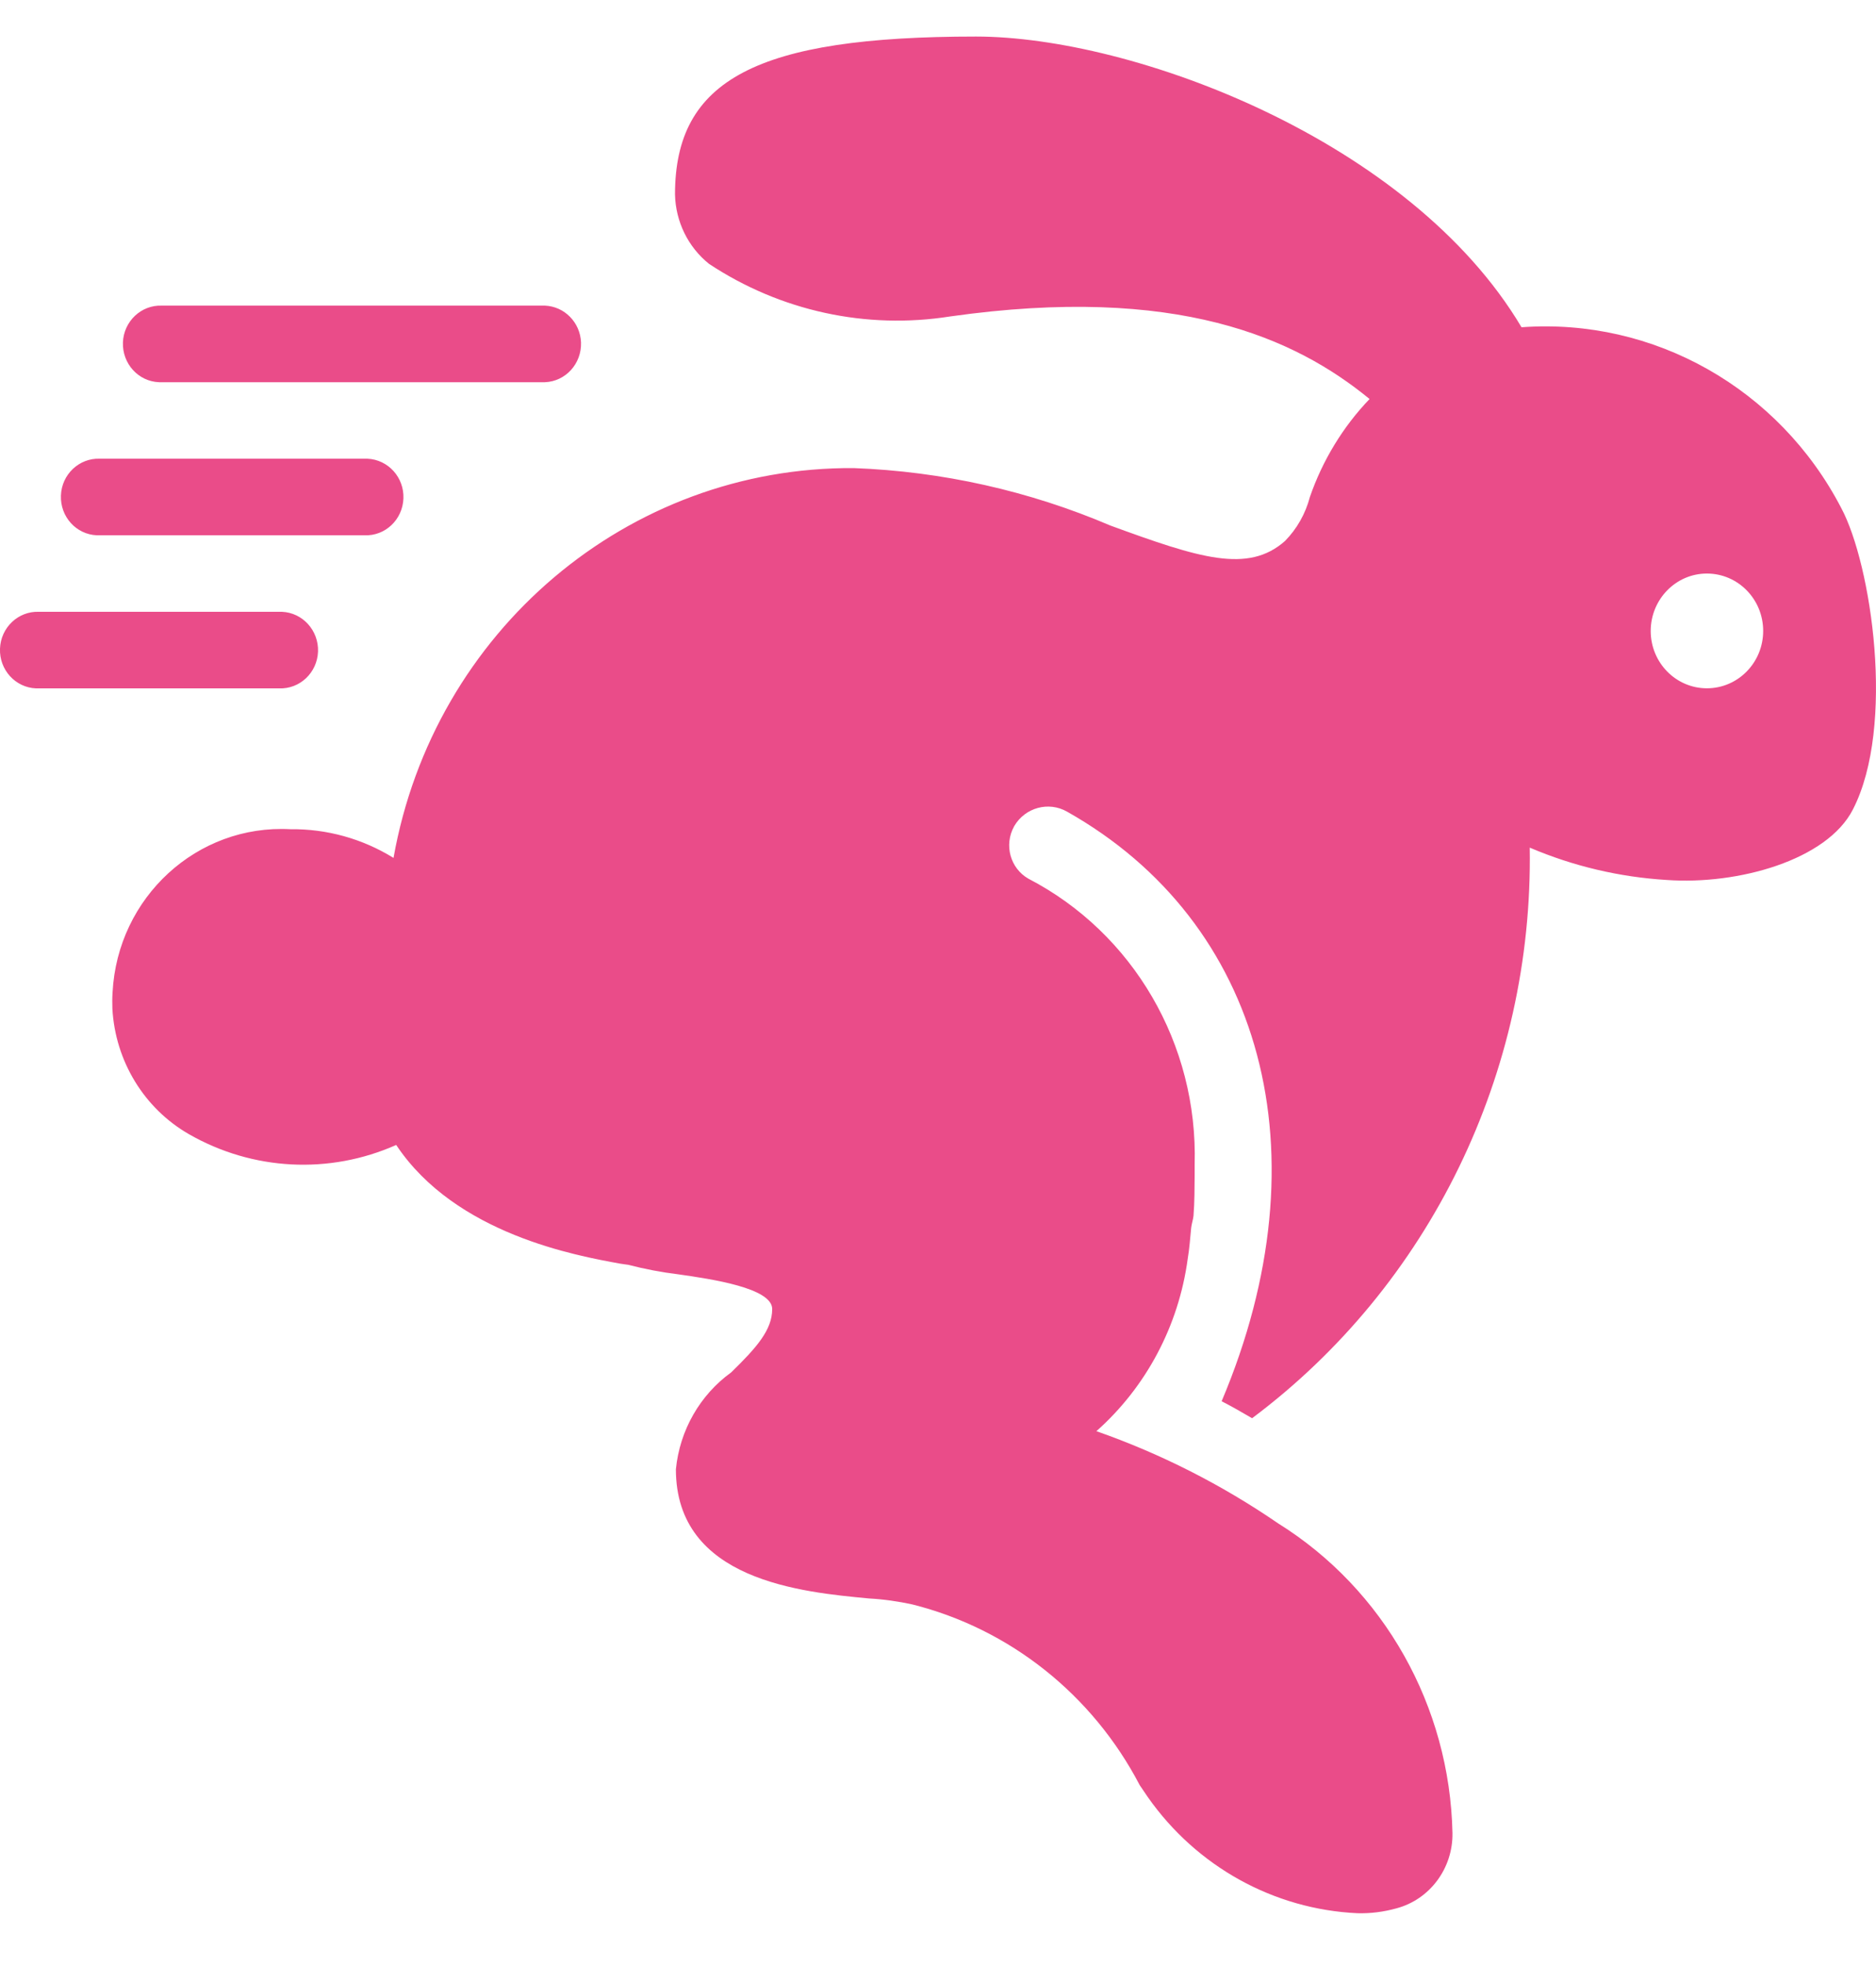 <svg width="21" height="22" viewBox="0 0 21 22" fill="none" xmlns="http://www.w3.org/2000/svg">
<g id="Rabbit">
<path id="icons8-running-rabbit" d="M10.925 0.409C8.47 0.409 7.556 0.891 7.556 2.176C7.563 2.48 7.702 2.764 7.936 2.952C8.735 3.481 9.696 3.69 10.637 3.541C13.176 3.182 14.498 3.782 15.331 4.465C15.033 4.776 14.805 5.151 14.663 5.561C14.614 5.748 14.518 5.918 14.384 6.054C13.969 6.421 13.423 6.244 12.43 5.881C11.518 5.492 10.546 5.275 9.558 5.238C7.03 5.221 4.856 7.061 4.405 9.6C4.057 9.385 3.658 9.274 3.251 9.279C2.207 9.222 1.315 10.04 1.26 11.106C1.256 11.166 1.256 11.226 1.258 11.286C1.29 11.873 1.613 12.403 2.114 12.691C2.827 13.1 3.686 13.145 4.435 12.812C5.102 13.814 6.461 14.052 6.94 14.14C6.984 14.148 7.017 14.15 7.032 14.153C7.217 14.201 7.405 14.237 7.595 14.26C7.967 14.313 8.644 14.413 8.644 14.648C8.644 14.882 8.47 15.079 8.185 15.357C7.835 15.61 7.609 16.005 7.566 16.441C7.566 17.686 8.975 17.816 9.729 17.887C9.892 17.896 10.054 17.919 10.214 17.954C11.305 18.228 12.23 18.964 12.758 19.976L12.849 20.11C13.395 20.888 14.26 21.366 15.196 21.409C15.343 21.413 15.489 21.394 15.63 21.355C16.005 21.256 16.265 20.907 16.259 20.512C16.229 19.092 15.493 17.785 14.305 17.045C13.675 16.613 12.991 16.266 12.273 16.015C12.831 15.52 13.194 14.835 13.295 14.088C13.315 13.971 13.323 13.852 13.334 13.74C13.339 13.695 13.355 13.65 13.36 13.606C13.373 13.447 13.371 13.296 13.373 13.151V13.03C13.411 11.686 12.686 10.441 11.511 9.832C11.309 9.716 11.237 9.456 11.351 9.249C11.352 9.247 11.353 9.245 11.354 9.243C11.476 9.036 11.738 8.965 11.944 9.082C14.133 10.315 14.849 12.903 13.675 15.68C13.79 15.739 13.9 15.802 14.016 15.87C16.005 14.382 17.164 12.002 17.124 9.485C17.612 9.693 18.13 9.815 18.658 9.847C19.456 9.904 20.454 9.624 20.742 9.057C21.221 8.124 20.947 6.312 20.611 5.685C19.916 4.347 18.512 3.554 17.032 3.662C15.787 1.567 12.682 0.409 10.925 0.409ZM1.812 3.42C1.58 3.411 1.385 3.596 1.376 3.832C1.368 4.069 1.548 4.268 1.78 4.277C1.791 4.277 1.801 4.277 1.812 4.277H6.1C6.332 4.268 6.512 4.069 6.504 3.832C6.495 3.608 6.319 3.429 6.1 3.42H1.812ZM1.117 5.133C0.886 5.124 0.69 5.309 0.682 5.545C0.673 5.782 0.853 5.981 1.085 5.99C1.096 5.99 1.107 5.99 1.117 5.99H4.081C4.312 5.999 4.507 5.815 4.516 5.578C4.525 5.342 4.345 5.143 4.113 5.133C4.102 5.133 4.091 5.133 4.081 5.133H1.117ZM19.107 6.418C19.455 6.418 19.737 6.705 19.737 7.06C19.737 7.415 19.455 7.702 19.107 7.702C18.76 7.702 18.478 7.415 18.478 7.06C18.479 6.706 18.76 6.418 19.107 6.418ZM0.436 6.846C0.204 6.837 0.009 7.022 0 7.258C-0.009 7.495 0.172 7.694 0.404 7.703C0.415 7.703 0.425 7.703 0.436 7.703H3.124C3.356 7.712 3.551 7.528 3.56 7.291C3.568 7.055 3.388 6.856 3.156 6.846C3.145 6.846 3.135 6.846 3.124 6.846H0.436Z" fill="#EA4C89"/>
</g>
</svg>
